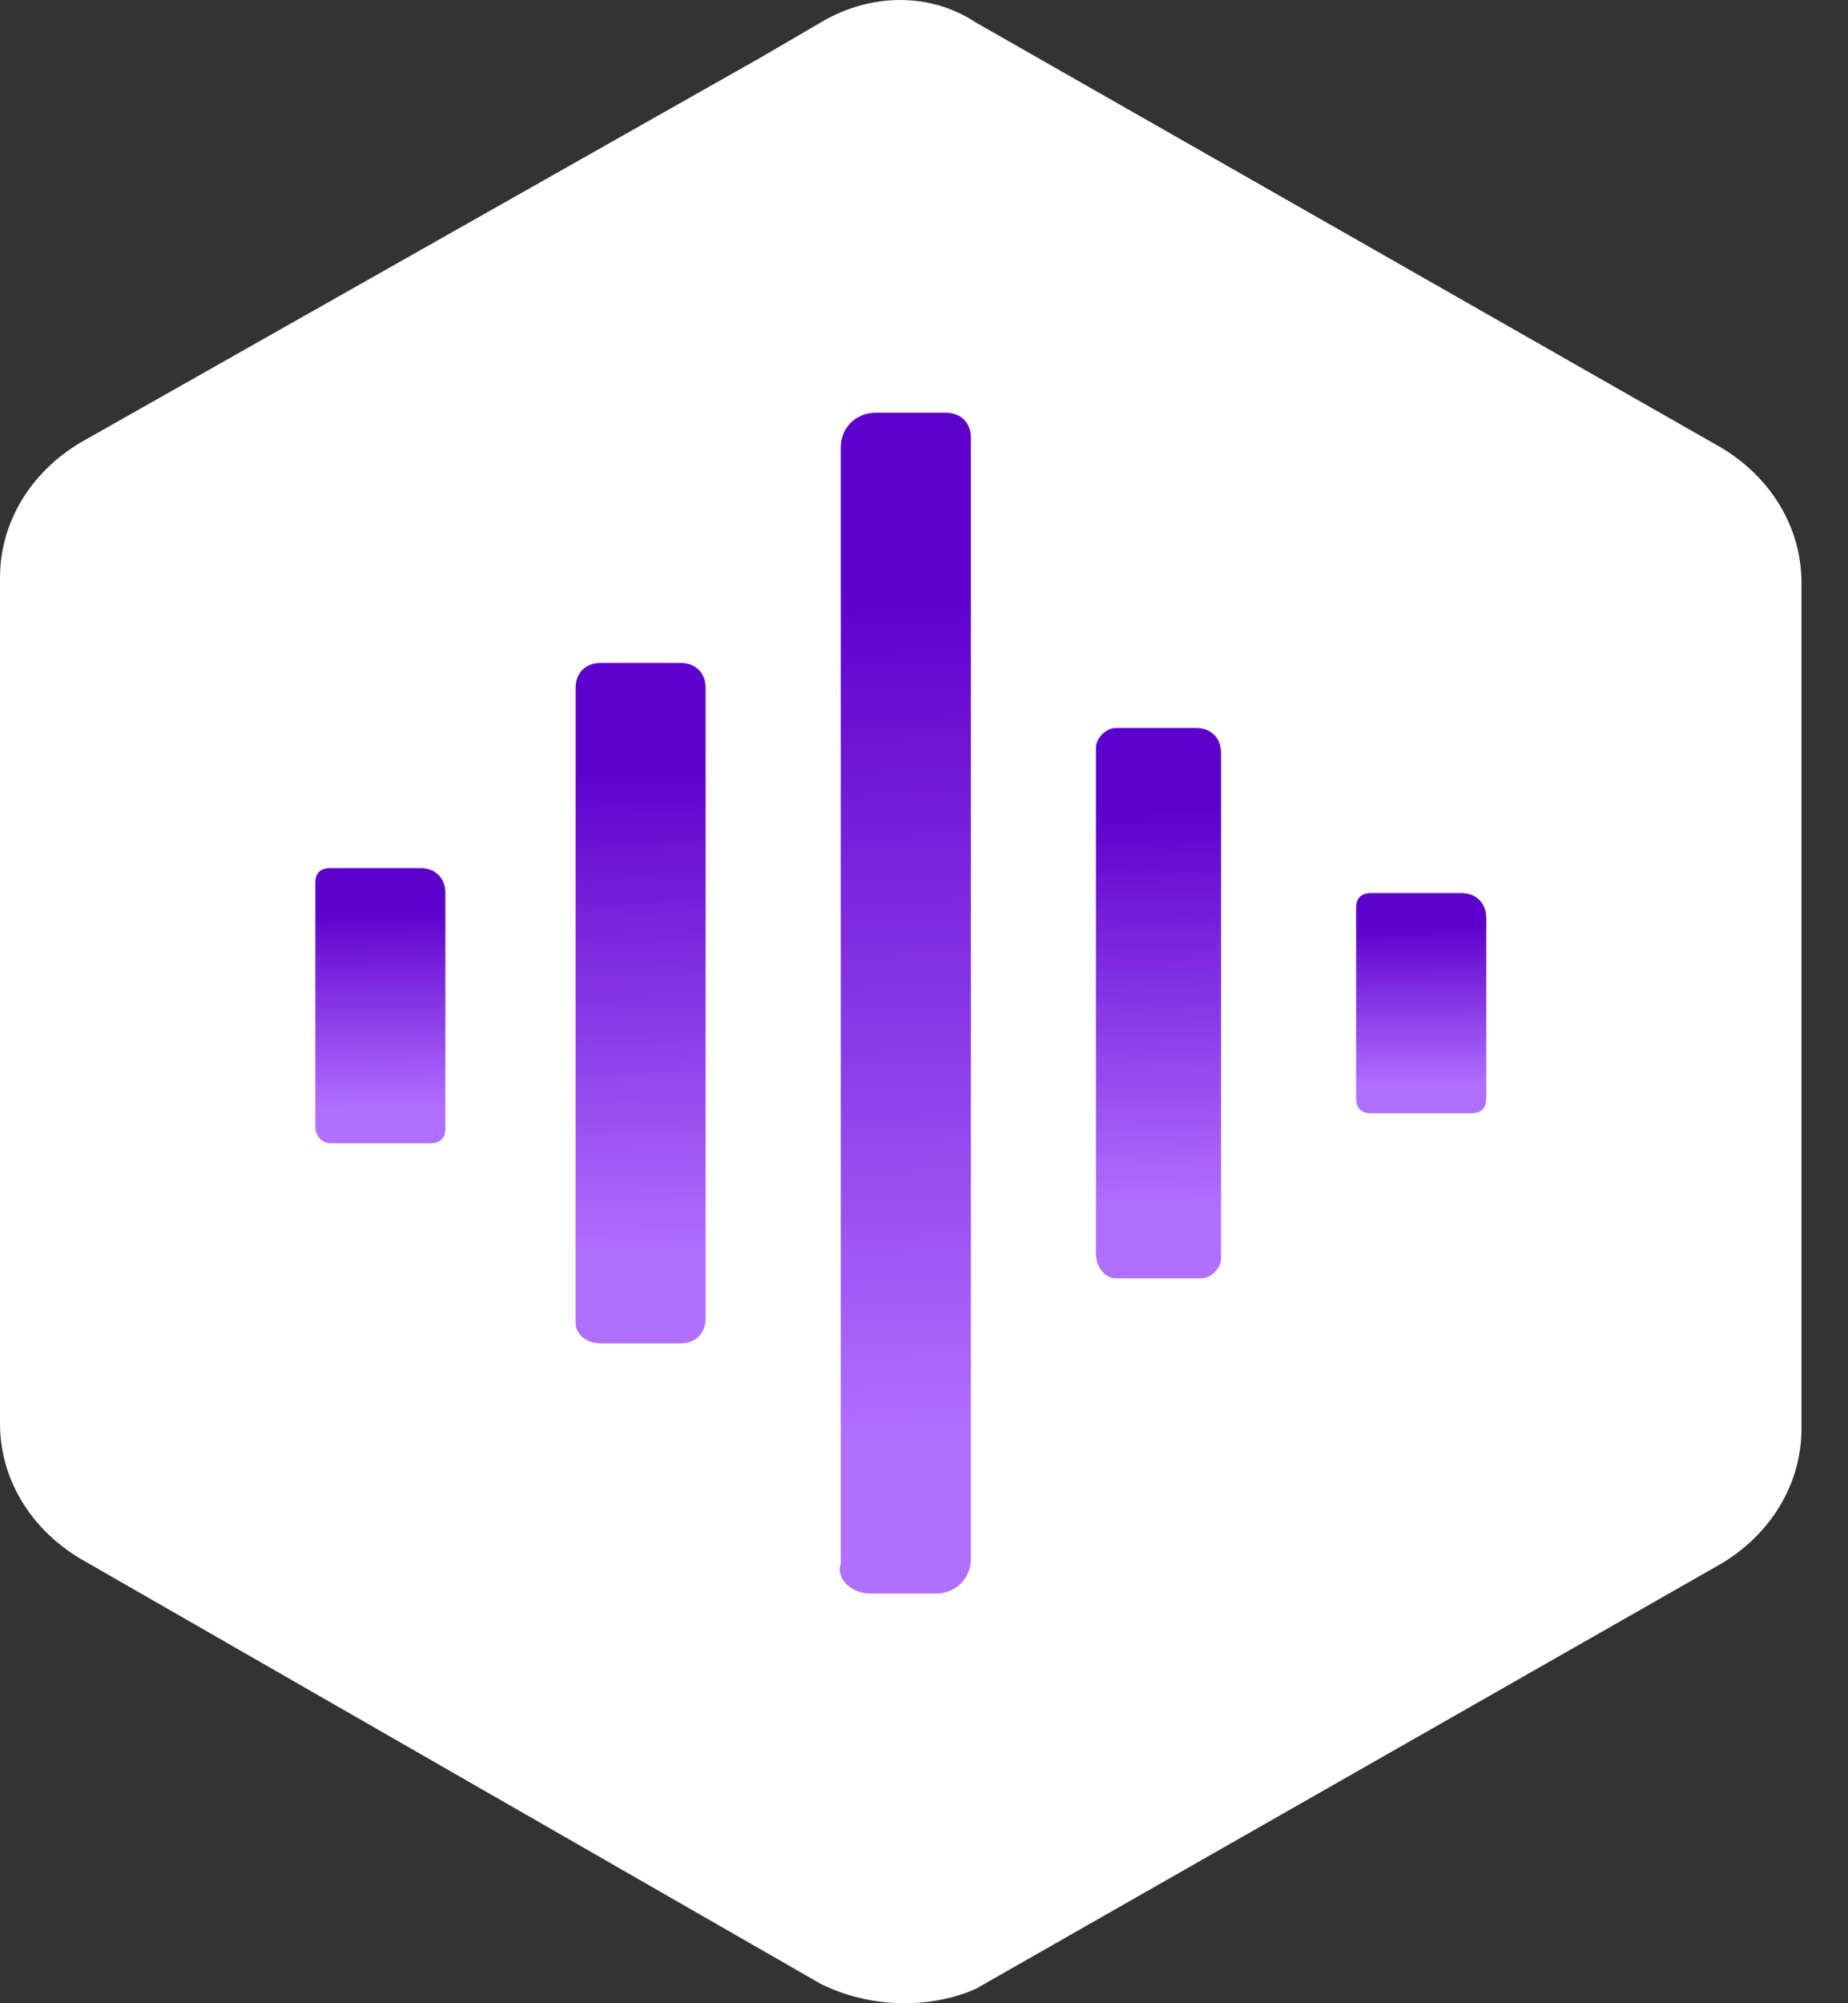 <svg width="24" height="26" viewBox="0 0 24 26" fill="none" xmlns="http://www.w3.org/2000/svg">
<rect x="0" y="0" width="24" height="26" fill="#333333" stroke="none"/>
<path d="M10.658 25.748L1.04 20.228C0.39 19.838 0 19.189 0 18.475V7.5C0 6.786 0.39 6.137 1.04 5.747L9.878 0.747L10.658 0.292C11.308 -0.097 12.088 -0.097 12.673 0.292L22.357 5.812C23.006 6.202 23.396 6.851 23.396 7.565V18.54C23.396 19.254 23.006 19.903 22.357 20.293L12.673 25.813C12.088 26.072 11.308 26.072 10.658 25.748Z" fill="white"/>
<path d="M17.807 14.449H19.107C19.237 14.449 19.302 14.384 19.302 14.254V11.916C19.302 11.721 19.172 11.591 18.977 11.591H17.807C17.677 11.591 17.612 11.656 17.612 11.786V14.254C17.612 14.384 17.677 14.449 17.807 14.449Z" fill="url(#paint0_linear_2915_7789)"/>
<path d="M14.493 16.592H15.598C15.728 16.592 15.858 16.462 15.858 16.332V9.773C15.858 9.578 15.728 9.448 15.533 9.448H14.493C14.363 9.448 14.233 9.578 14.233 9.708V16.267C14.233 16.462 14.363 16.592 14.493 16.592Z" fill="url(#paint1_linear_2915_7789)"/>
<path d="M11.309 20.683H12.154C12.414 20.683 12.609 20.488 12.609 20.228V5.682C12.609 5.487 12.479 5.357 12.284 5.357H11.374C11.114 5.357 10.919 5.552 10.919 5.812V20.293C10.854 20.488 11.049 20.683 11.309 20.683Z" fill="url(#paint2_linear_2915_7789)"/>
<path d="M7.8 17.436H8.839C9.034 17.436 9.164 17.306 9.164 17.111V8.929C9.164 8.734 9.034 8.604 8.839 8.604H7.8C7.605 8.604 7.475 8.734 7.475 8.929V17.176C7.475 17.306 7.605 17.436 7.8 17.436Z" fill="url(#paint3_linear_2915_7789)"/>
<path d="M4.29 14.838H5.589C5.719 14.838 5.784 14.773 5.784 14.643V11.591C5.784 11.396 5.654 11.267 5.46 11.267H4.29C4.16 11.267 4.095 11.332 4.095 11.461V14.643C4.095 14.708 4.16 14.838 4.29 14.838Z" fill="url(#paint4_linear_2915_7789)"/>
<defs>
<linearGradient id="paint0_linear_2915_7789" x1="18.137" y1="12.019" x2="18.152" y2="14.085" gradientUnits="userSpaceOnUse">
<stop stop-color="#5E00CC"/>
<stop offset="1" stop-color="#B16FFF"/>
</linearGradient>
<linearGradient id="paint1_linear_2915_7789" x1="14.738" y1="10.519" x2="14.836" y2="15.68" gradientUnits="userSpaceOnUse">
<stop stop-color="#5E00CC"/>
<stop offset="1" stop-color="#B16FFF"/>
</linearGradient>
<linearGradient id="paint2_linear_2915_7789" x1="11.435" y1="7.653" x2="11.865" y2="18.714" gradientUnits="userSpaceOnUse">
<stop stop-color="#5E00CC"/>
<stop offset="1" stop-color="#B16FFF"/>
</linearGradient>
<linearGradient id="paint3_linear_2915_7789" x1="7.999" y1="9.927" x2="8.143" y2="16.308" gradientUnits="userSpaceOnUse">
<stop stop-color="#5E00CC"/>
<stop offset="1" stop-color="#B16FFF"/>
</linearGradient>
<linearGradient id="paint4_linear_2915_7789" x1="4.619" y1="11.802" x2="4.643" y2="14.383" gradientUnits="userSpaceOnUse">
<stop stop-color="#5E00CC"/>
<stop offset="1" stop-color="#B16FFF"/>
</linearGradient>
</defs>
</svg>
